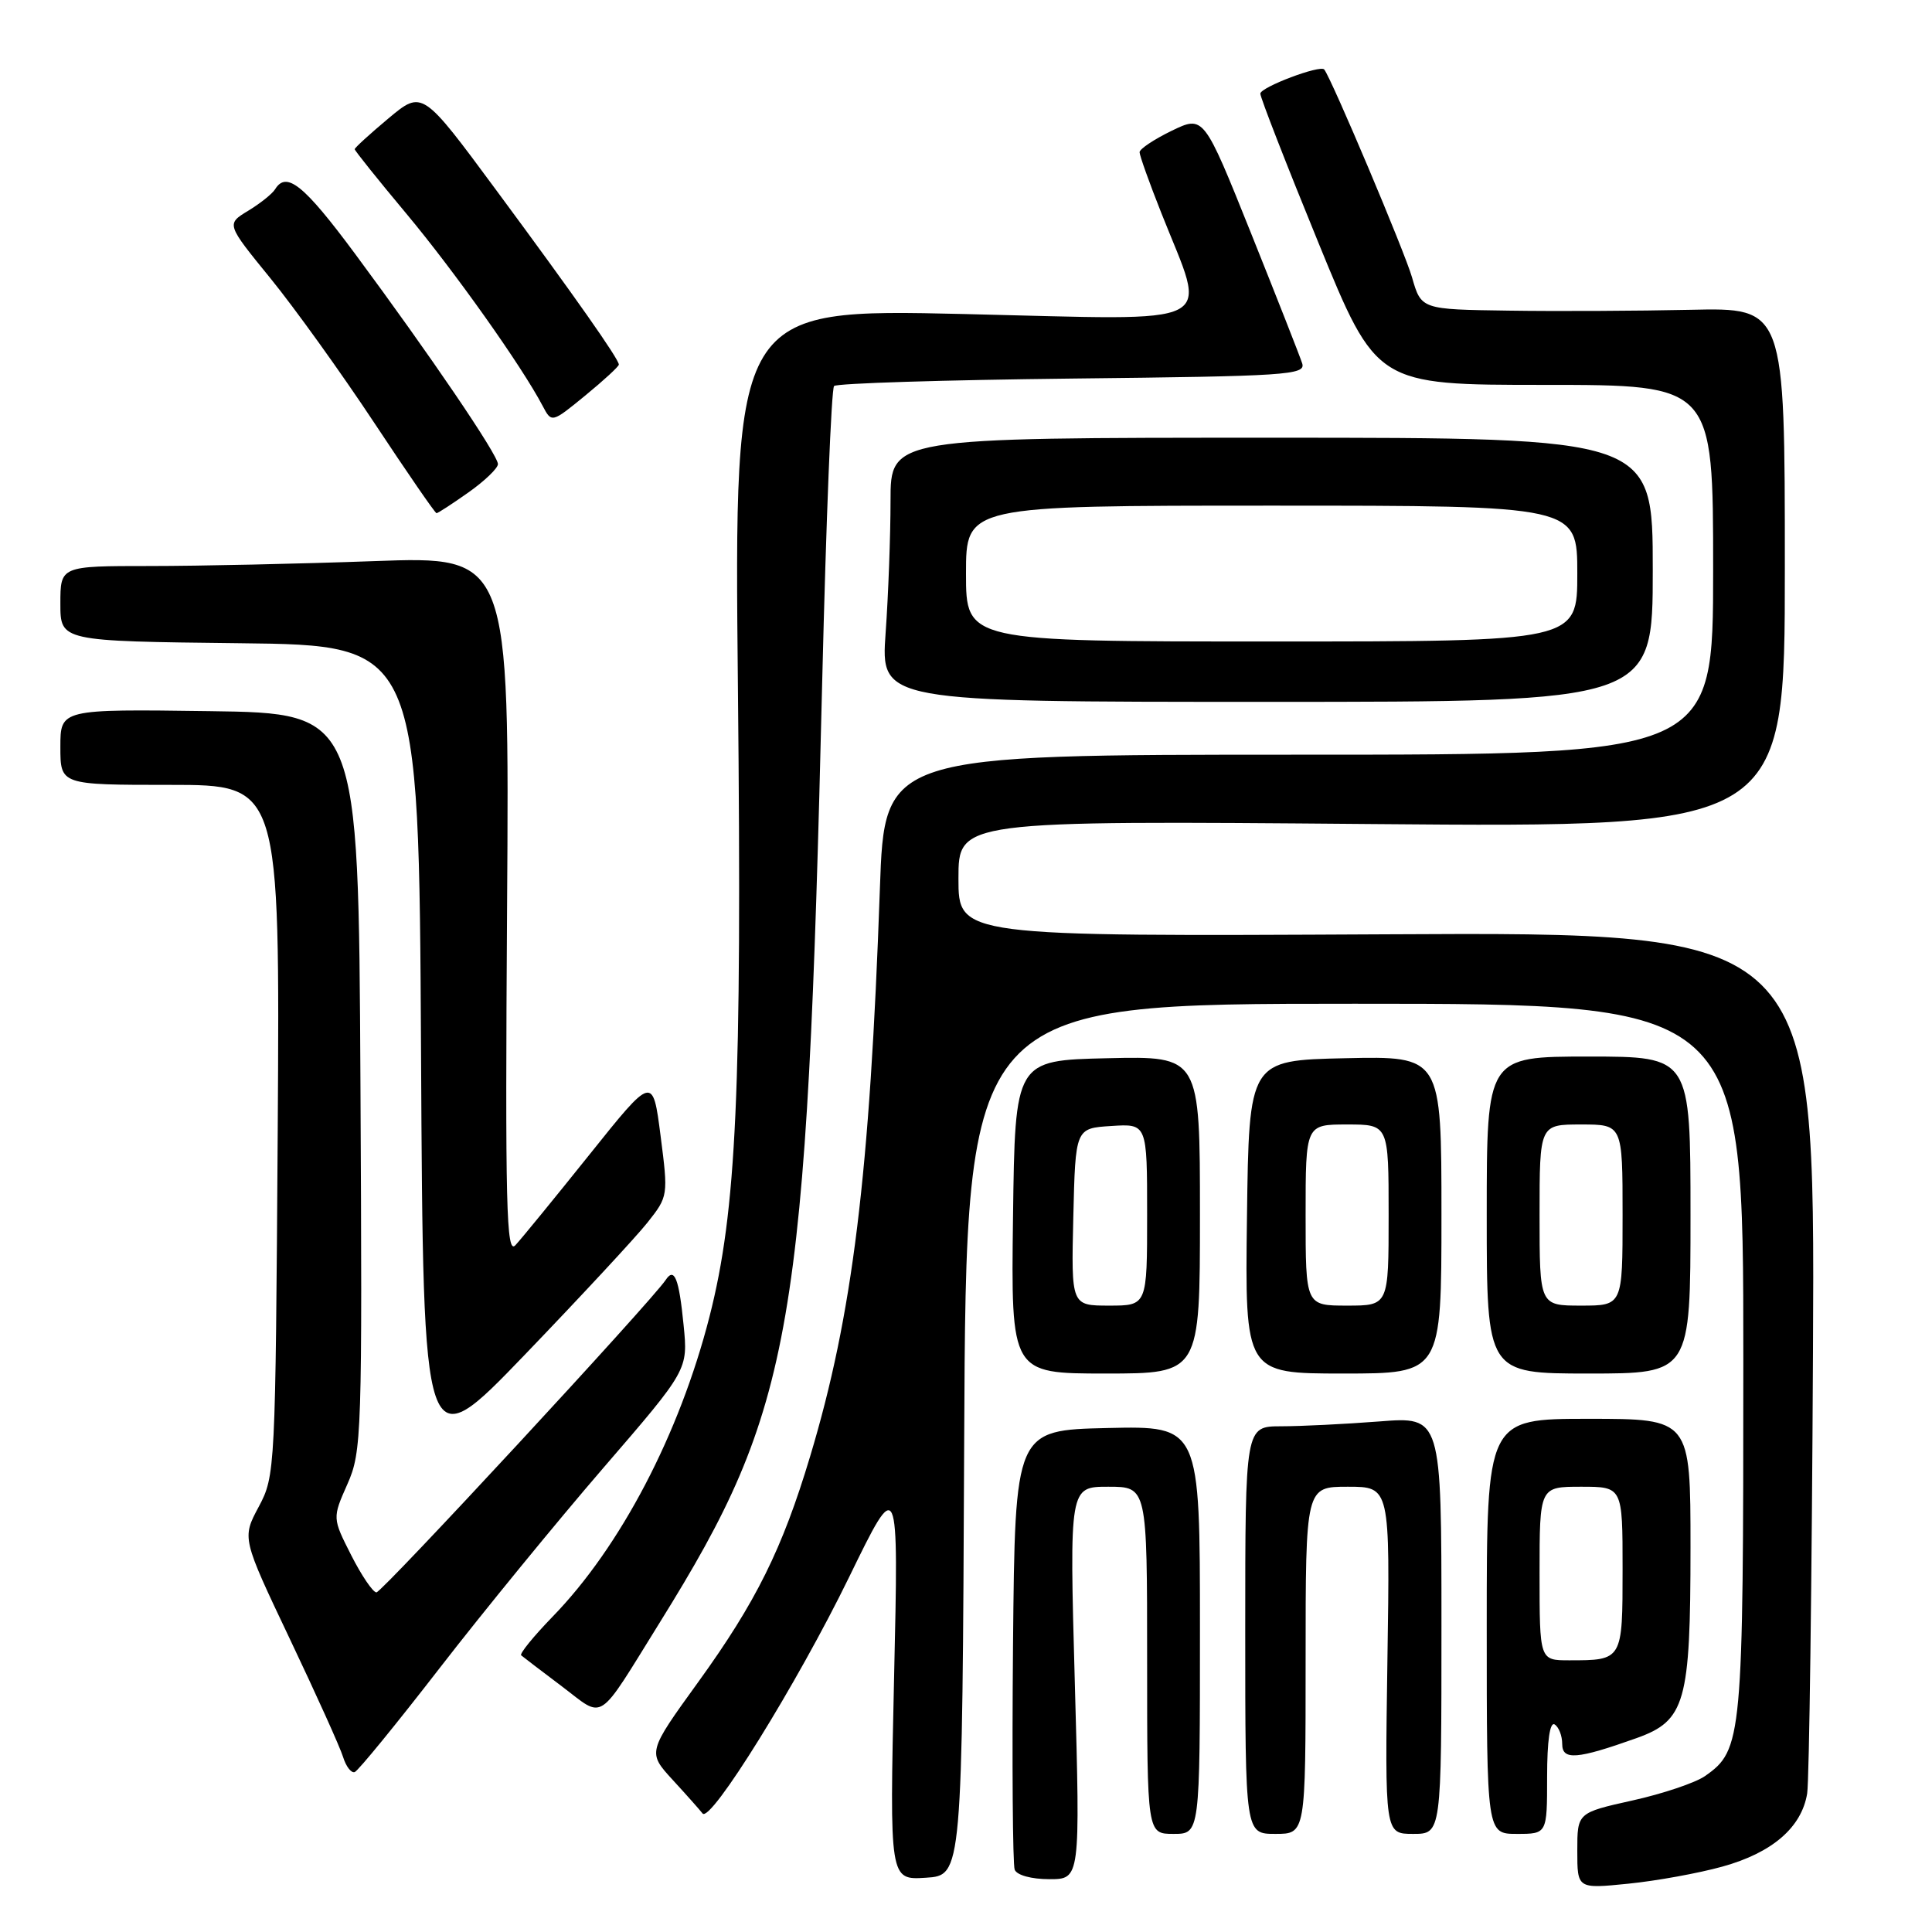<?xml version="1.0" encoding="UTF-8" standalone="no"?>
<!DOCTYPE svg PUBLIC "-//W3C//DTD SVG 1.1//EN" "http://www.w3.org/Graphics/SVG/1.1/DTD/svg11.dtd" >
<svg xmlns="http://www.w3.org/2000/svg" xmlns:xlink="http://www.w3.org/1999/xlink" version="1.1" viewBox="0 0 256 256">
 <g >
 <path fill="currentColor"
d=" M 228.24 247.33 C 234.84 245.50 238.73 242.14 239.46 237.64 C 239.73 235.91 240.08 209.53 240.23 179.00 C 240.50 123.50 240.50 123.50 183.75 123.80 C 127.00 124.09 127.00 124.09 127.00 116.41 C 127.00 108.73 127.00 108.73 181.75 109.19 C 236.50 109.65 236.50 109.65 236.50 75.21 C 236.50 40.77 236.50 40.77 224.00 41.05 C 217.12 41.20 206.28 41.26 199.91 41.16 C 188.32 41.00 188.32 41.00 187.10 36.75 C 186.15 33.42 176.48 10.51 175.47 9.21 C 174.96 8.55 167.00 11.56 167.00 12.41 C 167.00 12.92 170.46 21.81 174.70 32.17 C 182.40 51.00 182.40 51.00 204.70 51.00 C 227.00 51.00 227.00 51.00 227.00 75.50 C 227.00 100.00 227.00 100.00 172.11 100.00 C 117.21 100.00 117.21 100.00 116.59 117.75 C 115.26 155.68 112.98 174.25 107.34 193.00 C 103.66 205.25 100.18 212.27 92.54 222.85 C 85.79 232.19 85.79 232.19 89.14 235.85 C 90.99 237.86 92.76 239.86 93.09 240.29 C 94.11 241.66 105.63 223.09 112.50 209.00 C 119.08 195.50 119.08 195.50 118.47 222.31 C 117.87 249.12 117.87 249.12 122.68 248.81 C 127.50 248.50 127.50 248.50 127.76 190.75 C 128.02 133.00 128.02 133.00 179.51 133.00 C 231.00 133.00 231.00 133.00 231.00 180.03 C 231.00 230.46 230.87 231.88 225.92 235.34 C 224.66 236.22 220.34 237.68 216.32 238.57 C 209.00 240.20 209.00 240.20 209.00 245.24 C 209.00 250.28 209.00 250.28 215.75 249.60 C 219.46 249.23 225.08 248.21 228.24 247.33 Z  M 142.42 223.00 C 141.70 197.00 141.70 197.00 146.85 197.00 C 152.00 197.00 152.00 197.00 152.00 220.00 C 152.00 243.00 152.00 243.00 155.50 243.00 C 159.00 243.00 159.00 243.00 159.00 215.97 C 159.00 188.94 159.00 188.94 146.75 189.22 C 134.50 189.50 134.50 189.50 134.23 217.99 C 134.09 233.66 134.19 247.04 134.45 247.74 C 134.73 248.47 136.66 249.00 139.04 249.00 C 143.14 249.00 143.14 249.00 142.42 223.00 Z  M 173.00 220.00 C 173.00 197.00 173.00 197.00 178.59 197.00 C 184.19 197.00 184.19 197.00 183.84 220.00 C 183.50 243.00 183.50 243.00 187.25 243.00 C 191.00 243.00 191.00 243.00 191.00 215.35 C 191.00 187.70 191.00 187.70 182.75 188.35 C 178.21 188.70 172.36 188.99 169.75 188.99 C 165.00 189.00 165.00 189.00 165.00 216.00 C 165.00 243.00 165.00 243.00 169.00 243.00 C 173.00 243.00 173.00 243.00 173.00 220.00 Z  M 205.00 235.44 C 205.00 230.66 205.37 228.11 206.00 228.50 C 206.55 228.84 207.00 230.00 207.00 231.08 C 207.00 233.28 208.94 233.13 216.85 230.31 C 223.32 228.00 224.00 225.58 224.00 205.03 C 224.00 188.00 224.00 188.00 210.50 188.00 C 197.00 188.00 197.00 188.00 197.00 215.50 C 197.00 243.00 197.00 243.00 201.00 243.00 C 205.00 243.00 205.00 243.00 205.00 235.44 Z  M 58.28 221.00 C 64.03 213.57 73.78 201.65 79.95 194.50 C 91.17 181.50 91.17 181.50 90.58 175.58 C 89.97 169.38 89.36 167.85 88.20 169.61 C 86.36 172.39 50.62 211.00 49.88 211.00 C 49.42 211.00 47.91 208.78 46.54 206.08 C 44.04 201.15 44.04 201.15 46.03 196.66 C 47.94 192.35 48.01 190.20 47.76 143.33 C 47.50 94.50 47.50 94.50 27.75 94.23 C 8.00 93.96 8.00 93.96 8.00 98.98 C 8.00 104.00 8.00 104.00 22.55 104.00 C 37.09 104.00 37.09 104.00 36.80 149.75 C 36.50 194.83 36.47 195.56 34.28 199.66 C 32.06 203.81 32.06 203.81 38.40 217.16 C 41.89 224.50 45.07 231.54 45.46 232.81 C 45.85 234.07 46.54 234.97 47.00 234.81 C 47.46 234.64 52.53 228.43 58.28 221.00 Z  M 87.46 214.93 C 105.16 186.45 106.89 176.39 108.95 90.15 C 109.46 69.06 110.16 51.51 110.52 51.15 C 110.87 50.79 125.10 50.35 142.12 50.16 C 170.47 49.85 173.03 49.69 172.55 48.16 C 172.26 47.24 169.20 39.47 165.76 30.88 C 159.50 15.28 159.50 15.28 155.25 17.33 C 152.91 18.47 151.00 19.74 151.00 20.17 C 151.00 20.60 152.29 24.22 153.88 28.22 C 159.98 43.67 162.43 42.41 127.75 41.61 C 97.27 40.91 97.27 40.91 97.78 91.28 C 98.32 144.62 97.60 160.42 94.01 174.47 C 90.03 190.03 82.22 204.97 73.21 214.23 C 70.69 216.83 68.82 219.13 69.06 219.34 C 69.30 219.55 71.73 221.40 74.45 223.45 C 80.19 227.79 78.98 228.58 87.46 214.93 Z  M 85.79 162.00 C 88.54 158.53 88.55 158.43 87.53 150.50 C 86.50 142.50 86.50 142.50 78.10 153.00 C 73.47 158.78 69.06 164.18 68.29 165.00 C 67.09 166.29 66.93 159.93 67.19 120.10 C 67.50 73.70 67.50 73.70 49.59 74.35 C 39.74 74.71 26.35 75.00 19.84 75.00 C 8.00 75.00 8.00 75.00 8.00 79.98 C 8.00 84.96 8.00 84.96 31.75 85.23 C 55.50 85.50 55.50 85.50 55.79 139.50 C 56.08 193.50 56.08 193.50 69.55 179.50 C 76.95 171.80 84.26 163.93 85.79 162.00 Z  M 159.00 160.97 C 159.00 139.94 159.00 139.94 146.75 140.22 C 134.50 140.50 134.50 140.50 134.23 161.25 C 133.96 182.00 133.96 182.00 146.48 182.00 C 159.00 182.00 159.00 182.00 159.00 160.97 Z  M 191.00 160.97 C 191.00 139.94 191.00 139.94 178.25 140.22 C 165.50 140.50 165.50 140.50 165.23 161.25 C 164.96 182.00 164.96 182.00 177.98 182.00 C 191.00 182.00 191.00 182.00 191.00 160.97 Z  M 224.00 161.00 C 224.00 140.00 224.00 140.00 210.50 140.00 C 197.00 140.00 197.00 140.00 197.00 161.00 C 197.00 182.00 197.00 182.00 210.50 182.00 C 224.00 182.00 224.00 182.00 224.00 161.00 Z  M 219.00 75.50 C 219.00 58.00 219.00 58.00 168.50 58.00 C 118.00 58.00 118.00 58.00 118.00 66.35 C 118.00 70.94 117.71 78.81 117.35 83.85 C 116.70 93.00 116.70 93.00 167.85 93.00 C 219.00 93.00 219.00 93.00 219.00 75.50 Z  M 62.07 65.25 C 64.21 63.74 65.97 62.05 65.98 61.50 C 66.00 60.31 56.95 46.99 47.04 33.62 C 40.26 24.48 37.96 22.63 36.45 25.08 C 36.08 25.68 34.48 26.96 32.88 27.93 C 29.98 29.69 29.98 29.69 35.82 36.86 C 39.03 40.80 45.22 49.42 49.58 56.01 C 53.94 62.60 57.65 67.99 57.84 68.00 C 58.03 68.00 59.93 66.76 62.07 65.25 Z  M 82.00 48.31 C 82.00 47.58 76.22 39.35 65.77 25.22 C 55.96 11.94 55.96 11.94 51.48 15.68 C 49.02 17.74 47.00 19.58 47.00 19.77 C 47.00 19.96 50.09 23.82 53.86 28.33 C 60.26 36.00 69.16 48.55 71.90 53.78 C 73.10 56.05 73.10 56.05 77.55 52.41 C 80.00 50.40 82.00 48.56 82.00 48.31 Z  M 204.00 208.50 C 204.00 197.00 204.00 197.00 209.50 197.00 C 215.00 197.00 215.00 197.00 215.00 207.89 C 215.00 220.01 215.01 220.00 207.92 220.00 C 204.00 220.00 204.00 220.00 204.00 208.50 Z  M 142.22 161.25 C 142.50 149.50 142.50 149.50 147.25 149.20 C 152.00 148.89 152.00 148.89 152.00 160.95 C 152.00 173.00 152.00 173.00 146.97 173.00 C 141.94 173.00 141.94 173.00 142.22 161.25 Z  M 173.00 161.00 C 173.00 149.00 173.00 149.00 178.50 149.00 C 184.00 149.00 184.00 149.00 184.00 161.00 C 184.00 173.00 184.00 173.00 178.50 173.00 C 173.00 173.00 173.00 173.00 173.00 161.00 Z  M 204.00 161.00 C 204.00 149.00 204.00 149.00 209.50 149.00 C 215.00 149.00 215.00 149.00 215.00 161.00 C 215.00 173.00 215.00 173.00 209.50 173.00 C 204.00 173.00 204.00 173.00 204.00 161.00 Z  M 128.00 76.00 C 128.00 67.00 128.00 67.00 168.50 67.00 C 209.00 67.00 209.00 67.00 209.00 76.00 C 209.00 85.00 209.00 85.00 168.50 85.00 C 128.00 85.00 128.00 85.00 128.00 76.00 Z "/>
</g>
</svg>